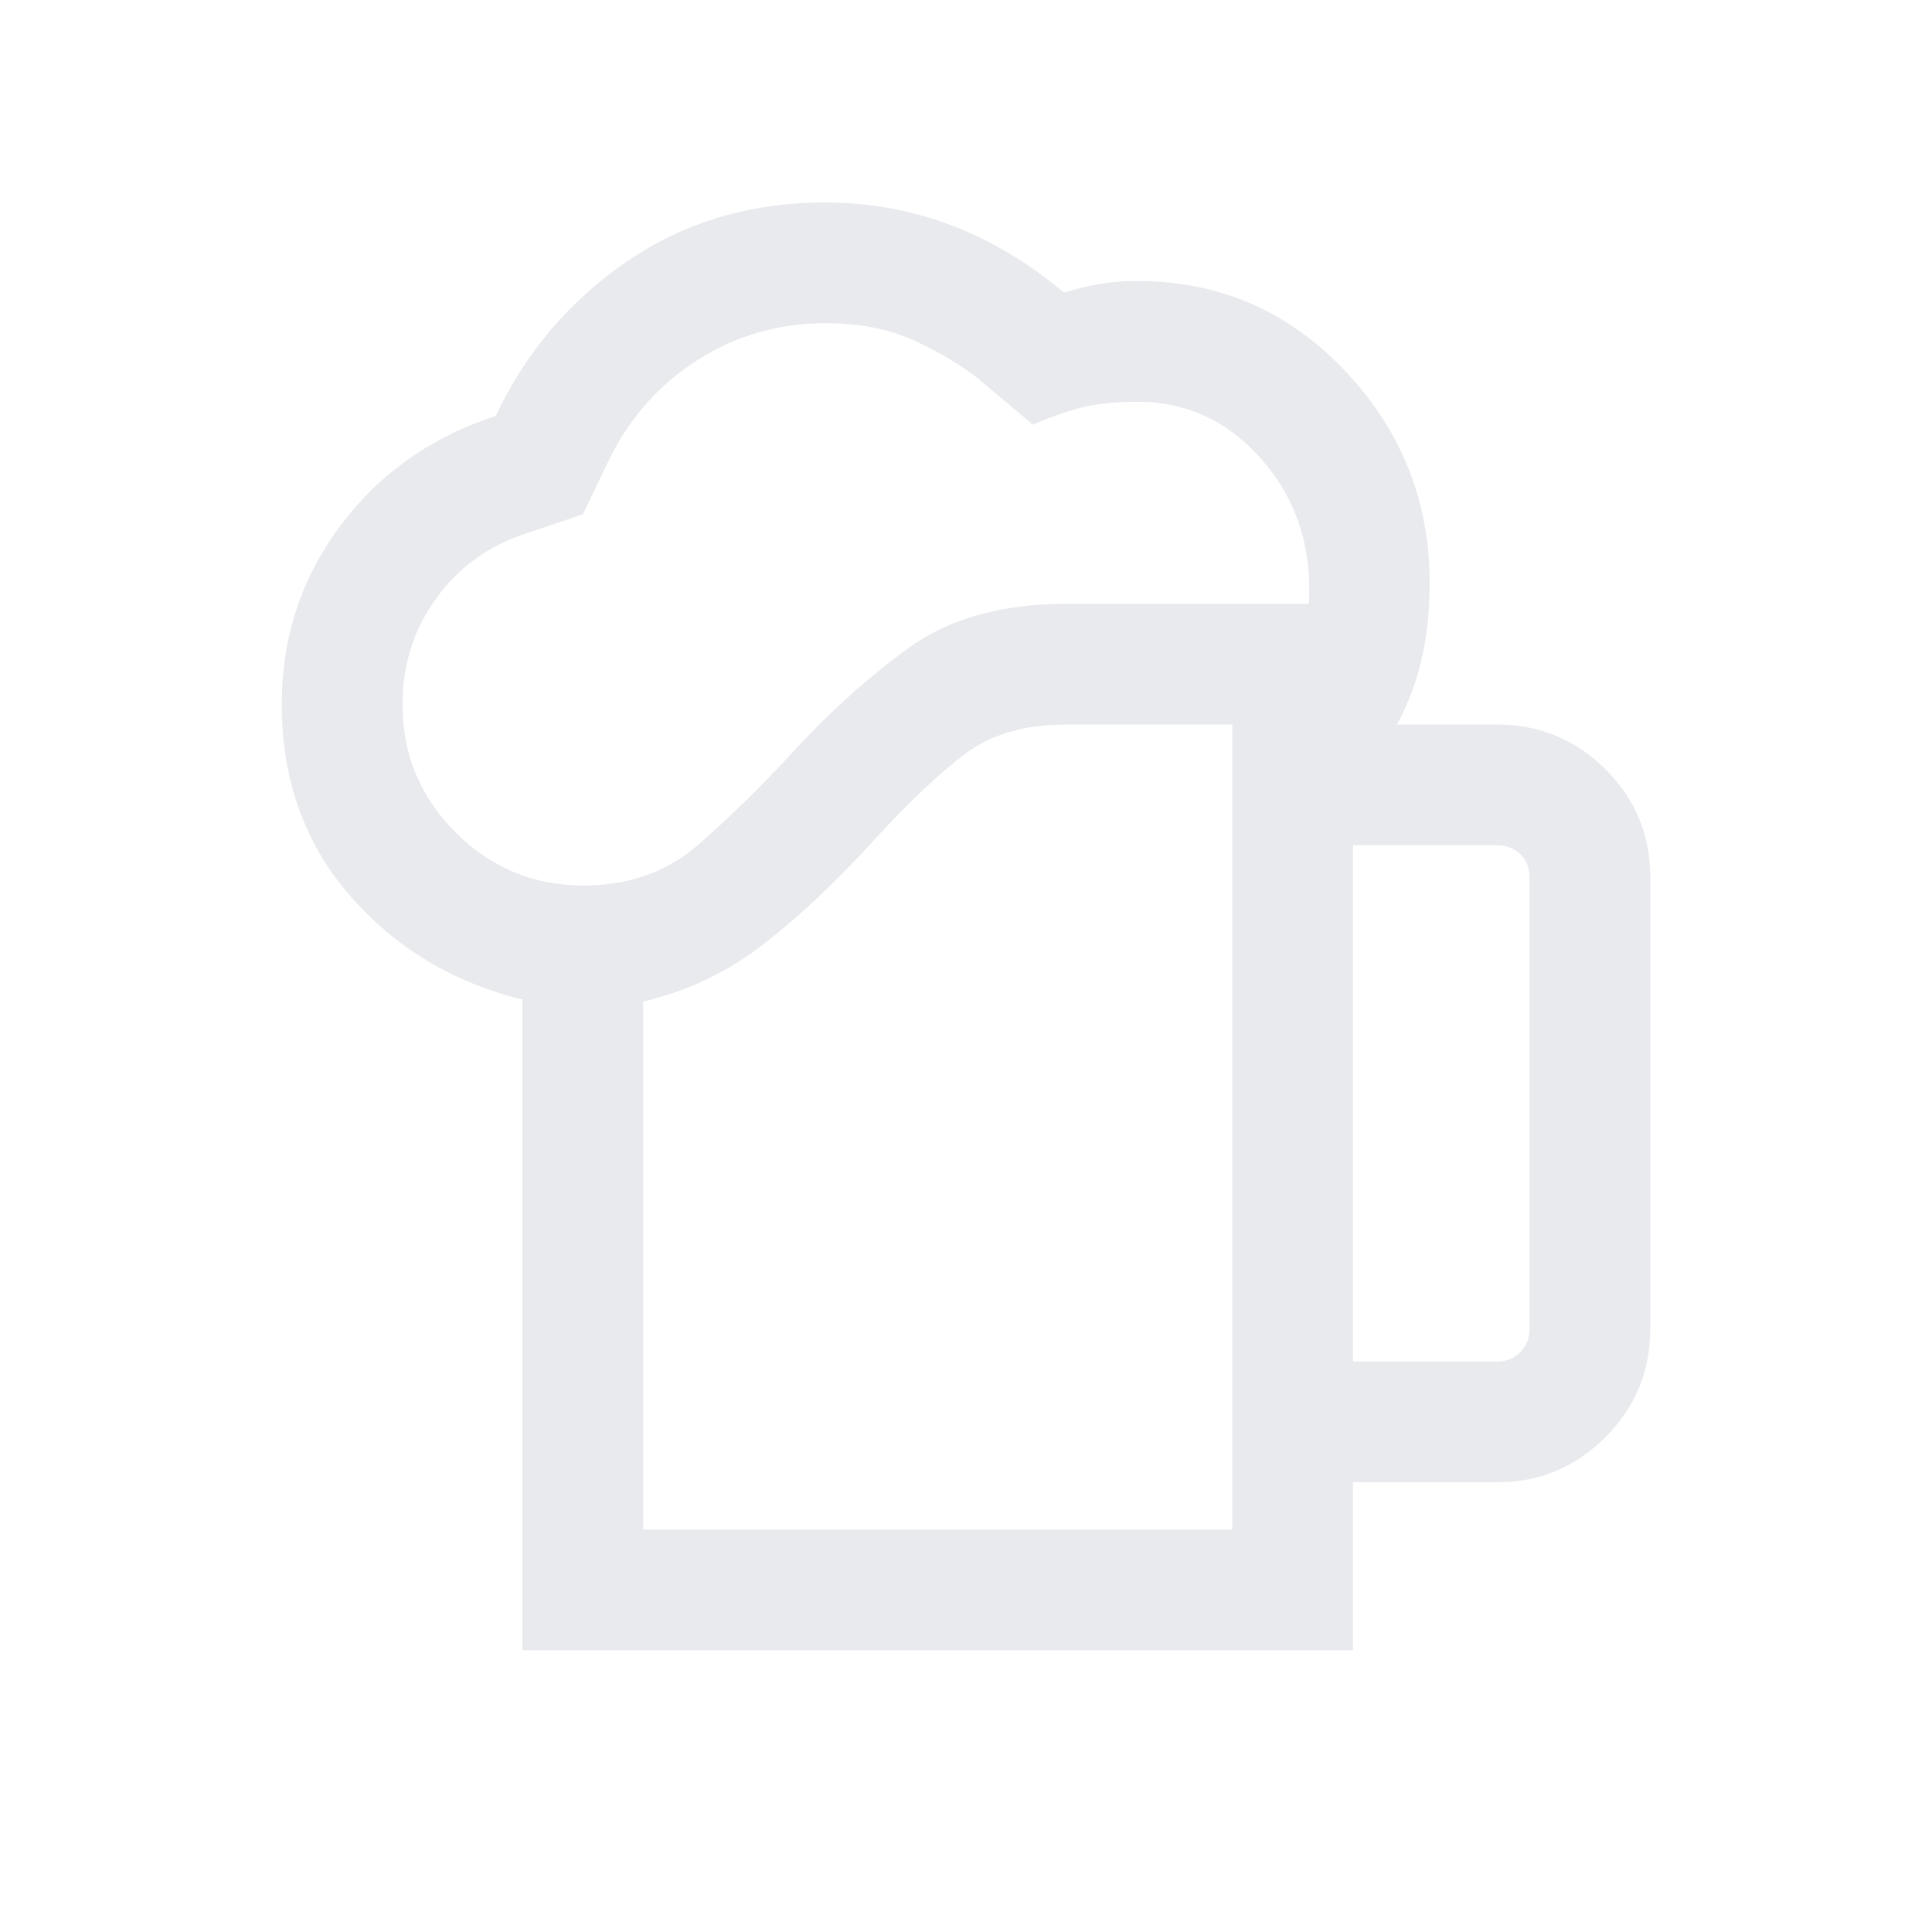 <svg xmlns="http://www.w3.org/2000/svg" height="24px" viewBox="0 -960 960 960" width="24px" fill="#e8eaed"><path d="M319.62-200h292.69v-400H530q-31.08 0-50.42 14.58-19.35 14.57-45.89 43.5-26.92 29.69-53.81 50.69-26.88 21-60.26 28.92V-200Zm-60 60v-323.31q-52-12.84-85.81-51.77Q140-554 140-610q0-49.92 29.16-88.81 29.15-38.88 77.15-54.5 22.23-47.23 65.04-76.65 42.8-29.42 98.65-29.42 32.69 0 62.42 11.23 29.73 11.23 56.27 33.54 9.23-2.77 17.66-4.27 8.42-1.5 18.65-1.5 61 0 103.19 44.5t42.19 105.5q0 20.46-3.96 37.77-3.96 17.3-12.27 32.61h49.69q31.47 0 53.81 22.15Q820-555.69 820-524.23v224.61q0 31.46-22.35 53.81-22.34 22.35-53.81 22.35h-71.53V-140H259.62ZM200-610q0 37.23 26.38 63.62Q252.77-520 290-520q33.92 0 57.39-20.61 23.46-20.62 47.46-46.62 26.54-28.92 56.69-50.85Q481.69-660 530.39-660h120q2.3-41.85-22.93-71.11-25.23-29.27-62.46-29.27-19.61 0-33.54 4.57-13.92 4.58-18.15 6.89l-26.77-22.54q-12.15-9.77-31.19-18.85-19.04-9.07-45.35-9.07-34.69 0-63.5 18.34-28.81 18.35-44.35 50.43l-12.46 26.15-28.15 9.46q-28.08 9.15-44.81 32.35Q200-639.46 200-610Zm472.31 326.54h71.53q6.93 0 11.54-4.62 4.62-4.61 4.62-11.54v-224.61q0-6.92-4.62-11.35-4.61-4.42-11.54-4.42h-71.53v256.54ZM319.62-200h292.69-292.69Z"/></svg>